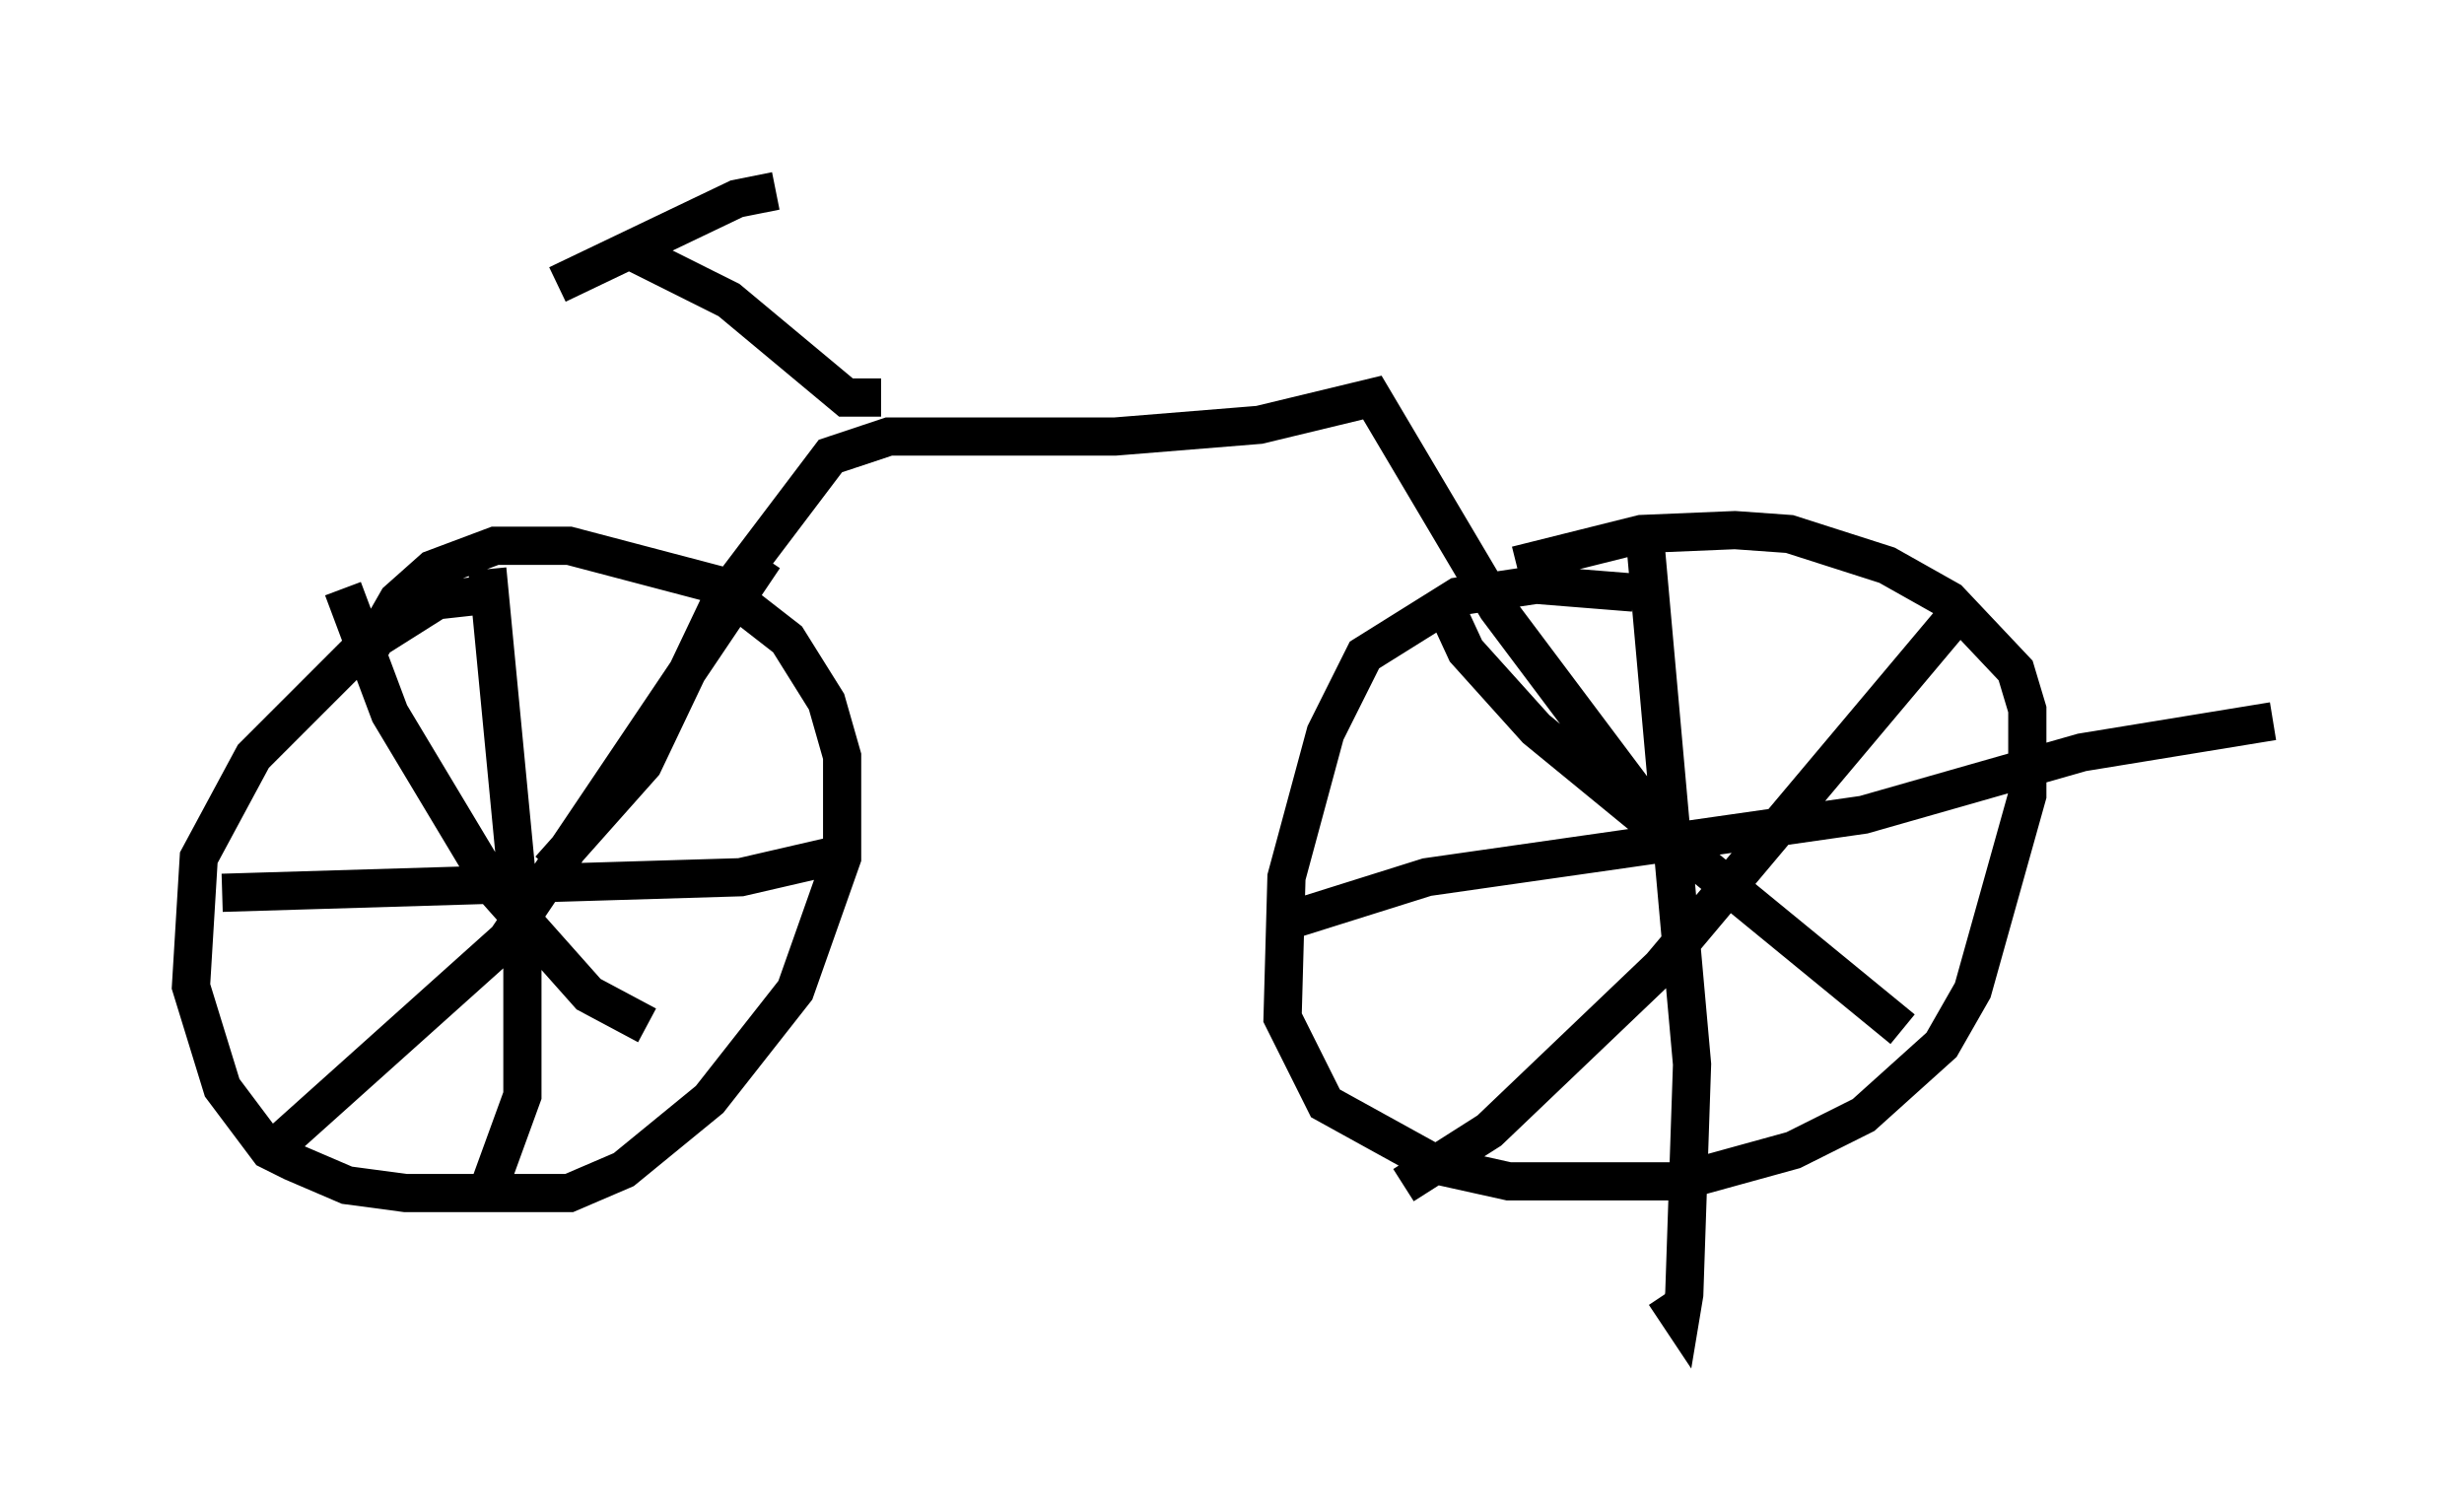 <?xml version="1.0" encoding="utf-8" ?>
<svg baseProfile="full" height="39.502" version="1.1" width="64.513" xmlns="http://www.w3.org/2000/svg" xmlns:ev="http://www.w3.org/2001/xml-events" xmlns:xlink="http://www.w3.org/1999/xlink"><defs /><rect fill="white" height="39.502" width="64.513" x="0" y="0" /><path d="M14.29, 15.719 m-1.021, -0.204 l-1.838, 0.204 -1.94, 1.225 l-2.858, 2.858 -1.429, 2.654 l-0.204, 3.369 0.817, 2.654 l1.225, 1.633 0.613, 0.306 l1.429, 0.613 1.531, 0.204 l4.288, 0.0 1.429, -0.613 l2.246, -1.838 2.246, -2.858 l1.225, -3.471 0.0, -2.654 l-0.408, -1.429 -1.021, -1.633 l-1.838, -1.429 -3.879, -1.021 l-1.94, 0.0 -1.633, 0.613 l-0.919, 0.817 -0.817, 1.429 m3.165, -2.246 l0.919, 9.596 0.0, 4.185 l-0.817, 2.246 m-7.044, -7.554 l13.577, -0.408 2.654, -0.613 m-2.042, -7.758 l-6.738, 10.004 -5.921, 5.308 m1.633, -14.496 l1.225, 3.267 2.756, 4.594 l2.45, 2.756 1.531, 0.817 m25.827, -11.331 l-2.552, -0.204 -2.042, 0.306 l-2.45, 1.531 -1.021, 2.042 l-1.021, 3.777 -0.102, 3.675 l1.123, 2.246 2.96, 1.633 l1.838, 0.408 4.492, 0.0 l2.96, -0.817 1.838, -0.919 l2.042, -1.838 0.817, -1.429 l1.429, -5.104 0.0, -2.246 l-0.306, -1.021 -1.735, -1.838 l-1.633, -0.919 -2.552, -0.817 l-1.429, -0.102 -2.45, 0.102 l-3.267, 0.817 m3.369, -0.613 l1.225, 13.679 -0.204, 6.023 l-0.102, 0.613 -0.408, -0.613 m-9.8, -9.8 l3.573, -1.123 11.433, -1.633 l5.717, -1.633 5.002, -0.817 m-7.963, -3.165 l-8.065, 9.596 -4.492, 4.288 l-2.246, 1.429 m1.021, -15.313 l0.613, 1.327 1.838, 2.042 l9.596, 7.861 m-6.329, -5.308 l-4.288, -5.717 -3.267, -5.513 l-2.96, 0.715 -3.777, 0.306 l-5.921, 0.0 -1.531, 0.51 l-2.858, 3.777 -2.042, 4.288 l-2.45, 2.756 m8.677, -12.352 l-0.919, 0.0 -3.063, -2.552 l-2.45, -1.225 m-2.042, 0.817 l4.696, -2.246 1.021, -0.204 " fill="none" stroke="black" stroke-width="1" /></svg>